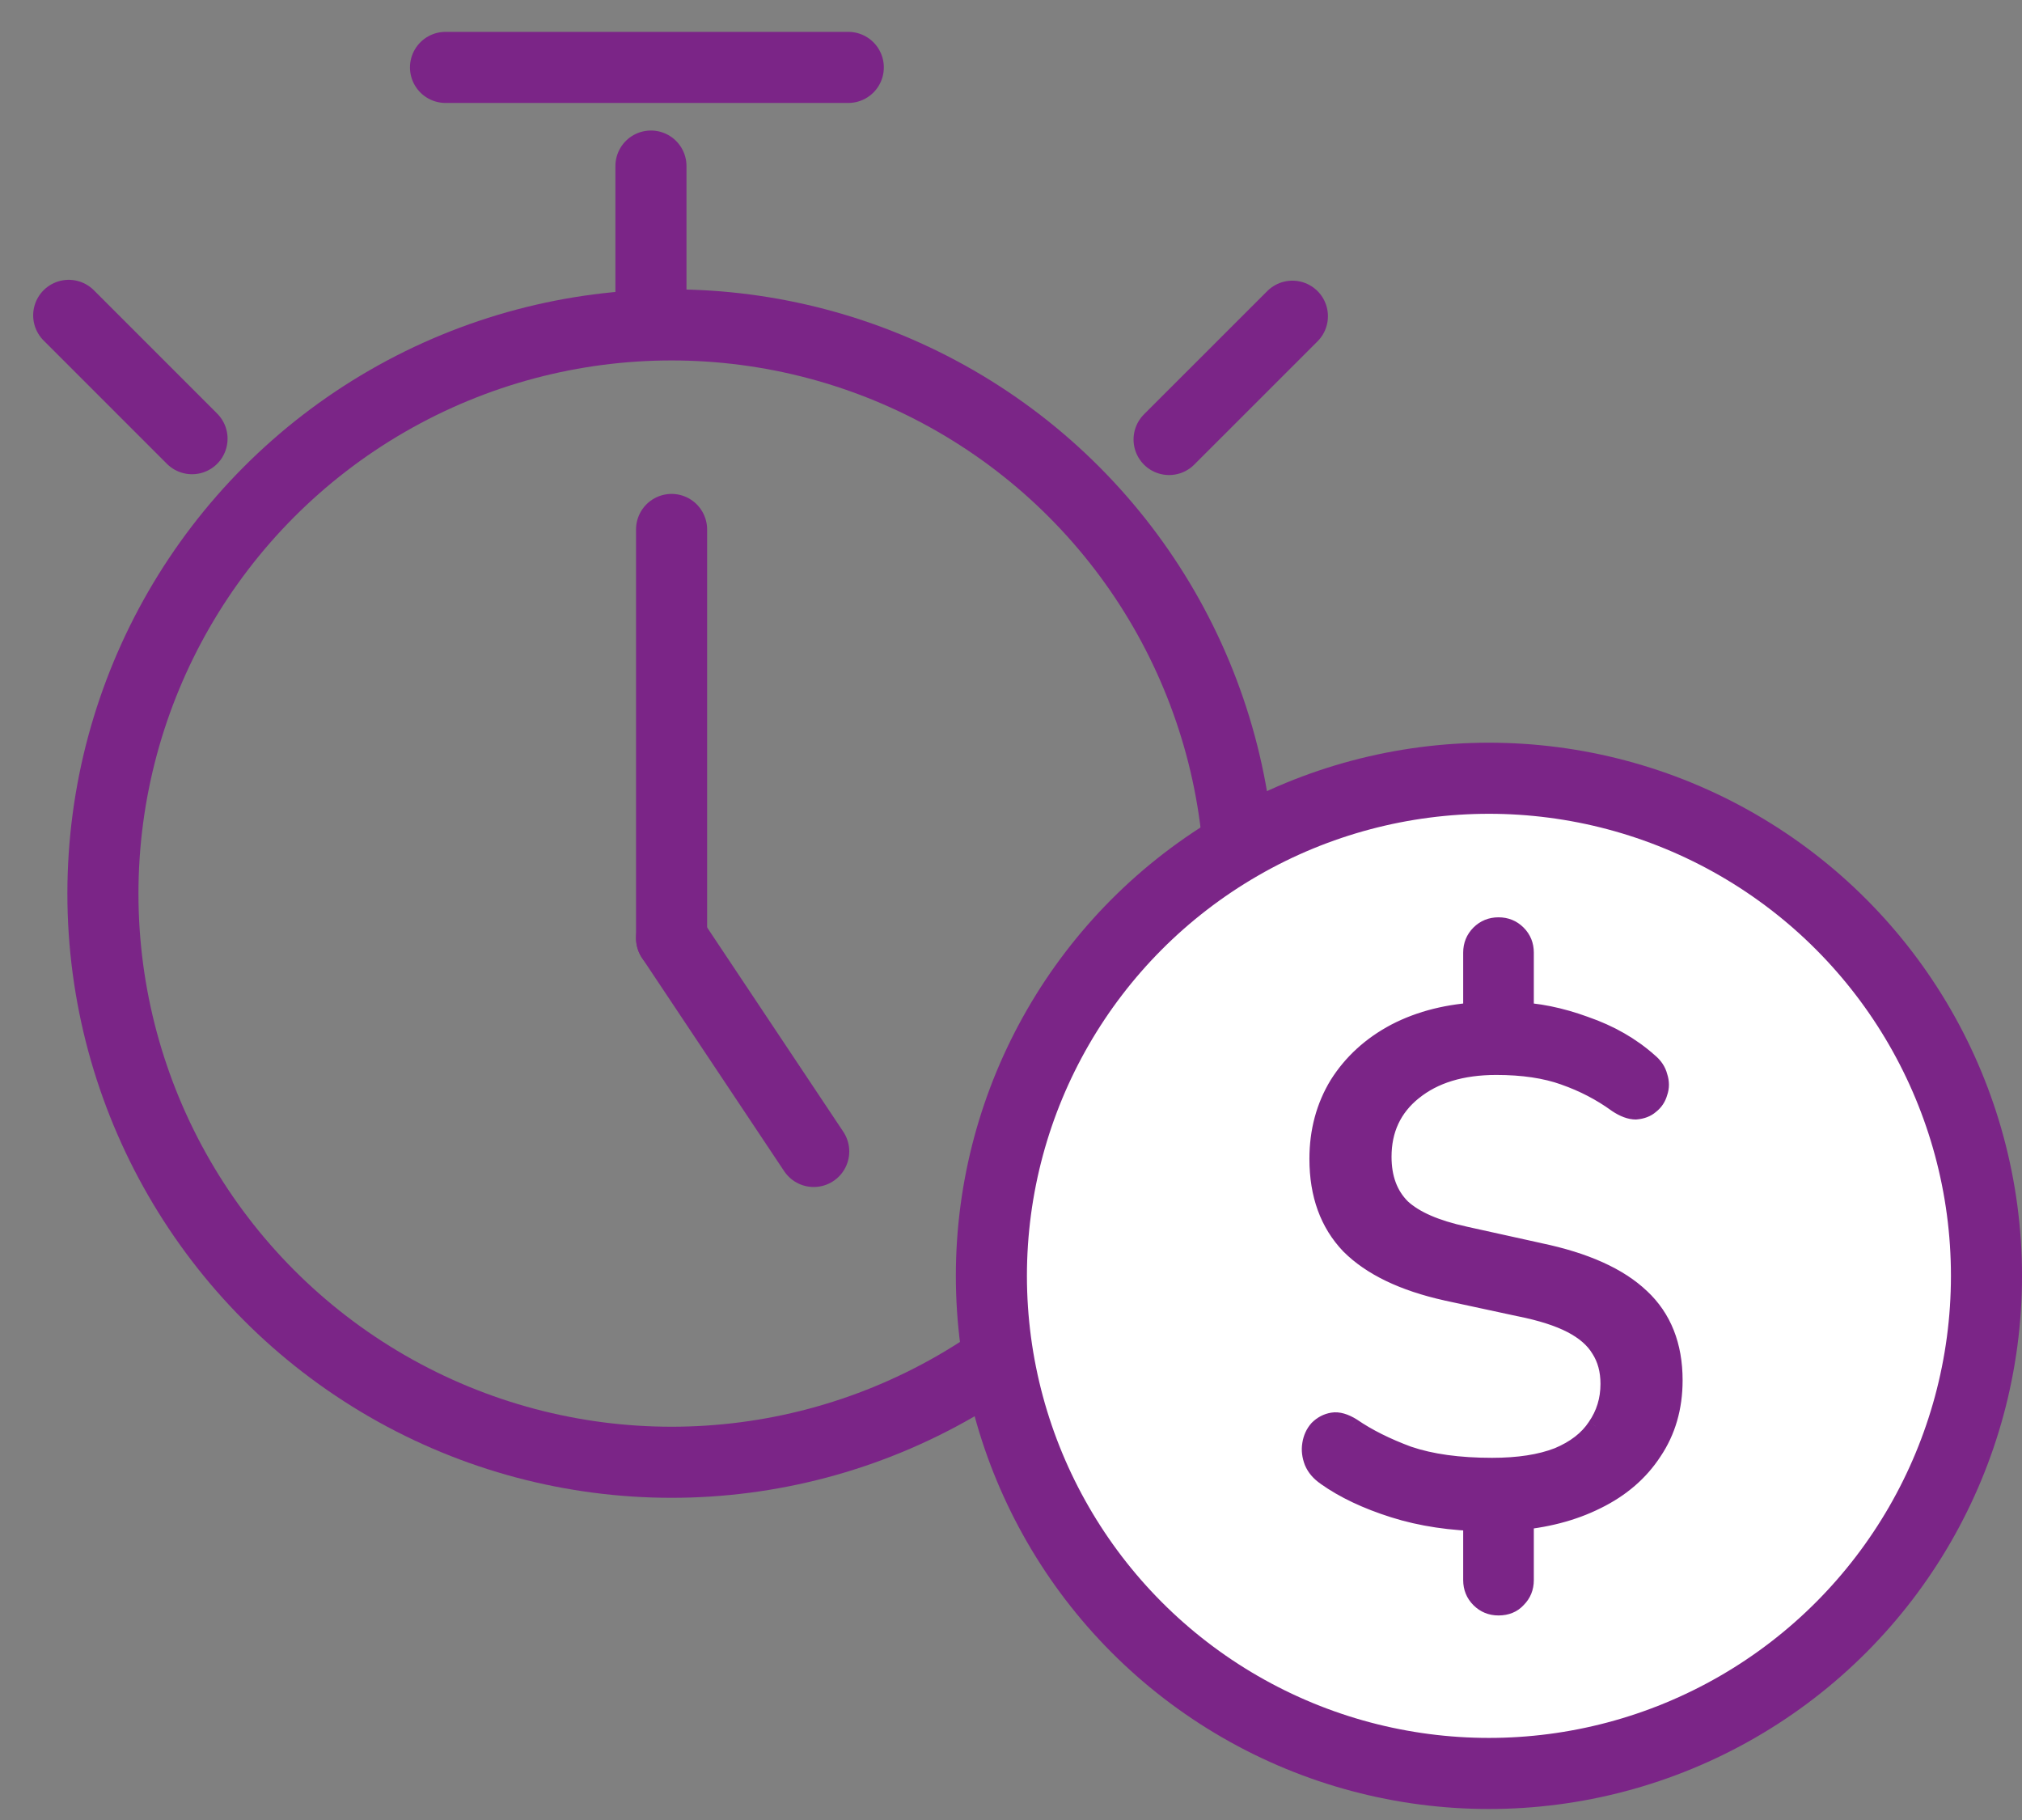 <svg width="60" height="54" viewBox="0 0 60 54" fill="none" xmlns="http://www.w3.org/2000/svg">
<rect x="0" y="0" width="60" height="54" fill="#808080" stroke="none"/>
<circle cx="19.927" cy="26.513" r="16.873" stroke="#7B2587" stroke-width="2.109"/>
<path d="M19.928 27.837L24.146 34.164" stroke="#7B2587" stroke-width="2.109" stroke-linecap="round"/>
<path d="M19.928 15.709L19.928 27.837" stroke="#7B2587" stroke-width="2.109" stroke-linecap="round"/>
<path d="M2.039 9.357L5.698 13.016" stroke="#7B2587" stroke-width="2.109" stroke-linecap="round"/>
<path d="M38.35 9.382L34.691 13.04" stroke="#7B2587" stroke-width="2.109" stroke-linecap="round"/>
<path d="M25.172 2L13.22 2" stroke="#7B2587" stroke-width="2.109" stroke-linecap="round"/>
<path d="M19.316 4.927L19.316 9.317" stroke="#7B2587" stroke-width="2.109" stroke-linecap="round"/>
<circle cx="44.182" cy="37.855" r="14.764" fill="white" stroke="#7B2587" stroke-width="2.109"/>
<path d="M44.466 47.693C44.239 47.693 44.047 47.615 43.891 47.458C43.734 47.302 43.656 47.11 43.656 46.882V44.814L44.061 45.198C43.066 45.184 42.163 45.048 41.353 44.792C40.542 44.537 39.867 44.217 39.327 43.833C39.142 43.705 39.014 43.556 38.943 43.385C38.872 43.2 38.851 43.023 38.879 42.852C38.907 42.667 38.979 42.511 39.092 42.383C39.22 42.255 39.37 42.177 39.54 42.148C39.711 42.12 39.91 42.177 40.137 42.319C40.592 42.632 41.147 42.909 41.801 43.15C42.469 43.378 43.294 43.492 44.274 43.492C45.056 43.492 45.703 43.392 46.215 43.193C46.727 42.98 47.104 42.688 47.345 42.319C47.601 41.949 47.729 41.53 47.729 41.06C47.729 40.663 47.637 40.321 47.452 40.037C47.281 39.753 47.004 39.511 46.62 39.312C46.236 39.113 45.725 38.949 45.085 38.821L42.91 38.352C41.63 38.068 40.67 37.606 40.031 36.966C39.405 36.312 39.092 35.452 39.092 34.386C39.092 33.561 39.291 32.822 39.69 32.168C40.102 31.514 40.67 30.995 41.395 30.611C42.135 30.227 42.988 30.014 43.955 29.971L43.656 30.27V28.265C43.656 28.038 43.734 27.846 43.891 27.689C44.047 27.533 44.239 27.455 44.466 27.455C44.694 27.455 44.886 27.533 45.042 27.689C45.199 27.846 45.277 28.038 45.277 28.265V30.27L44.935 29.971C45.604 29.985 46.307 30.128 47.047 30.398C47.786 30.654 48.419 31.016 48.945 31.485C49.101 31.613 49.201 31.763 49.243 31.933C49.3 32.104 49.3 32.267 49.243 32.424C49.201 32.58 49.115 32.708 48.987 32.808C48.874 32.907 48.724 32.964 48.539 32.978C48.369 32.978 48.177 32.907 47.964 32.765C47.495 32.424 46.976 32.154 46.407 31.955C45.852 31.756 45.184 31.656 44.402 31.656C43.379 31.656 42.561 31.905 41.95 32.402C41.353 32.886 41.054 33.526 41.054 34.322C41.054 34.947 41.239 35.445 41.609 35.815C41.993 36.17 42.611 36.44 43.464 36.625L45.682 37.115C47.047 37.4 48.056 37.855 48.71 38.48C49.364 39.092 49.691 39.916 49.691 40.954C49.691 41.764 49.485 42.475 49.073 43.087C48.675 43.698 48.113 44.181 47.388 44.537C46.677 44.892 45.852 45.105 44.914 45.176L45.277 44.792V46.882C45.277 47.11 45.199 47.302 45.042 47.458C44.9 47.615 44.708 47.693 44.466 47.693Z" fill="#7B2587"/>
<path d="M43.891 47.458L44.059 47.29V47.29L43.891 47.458ZM43.656 44.814L43.819 44.641L43.418 44.261V44.814H43.656ZM44.061 45.198L44.058 45.435L44.667 45.444L44.225 45.025L44.061 45.198ZM41.353 44.792L41.281 45.019L41.353 44.792ZM39.327 43.833L39.465 43.639L39.462 43.637L39.327 43.833ZM38.943 43.385L38.721 43.47L38.724 43.476L38.943 43.385ZM38.879 42.852L39.114 42.891L39.114 42.888L38.879 42.852ZM39.092 42.383L38.924 42.214L38.915 42.225L39.092 42.383ZM39.54 42.148L39.501 41.914H39.501L39.54 42.148ZM40.137 42.319L40.272 42.123L40.263 42.117L40.137 42.319ZM41.801 43.15L41.718 43.373L41.724 43.376L41.801 43.15ZM46.215 43.193L46.301 43.415L46.306 43.413L46.215 43.193ZM47.345 42.319L47.15 42.183L47.146 42.189L47.345 42.319ZM47.452 40.037L47.248 40.159L47.253 40.166L47.452 40.037ZM46.62 39.312L46.73 39.101V39.101L46.62 39.312ZM45.085 38.821L45.035 39.054L45.038 39.054L45.085 38.821ZM42.91 38.352L42.858 38.584L42.859 38.585L42.91 38.352ZM40.031 36.966L39.859 37.13L39.863 37.134L40.031 36.966ZM39.69 32.168L39.488 32.041L39.486 32.044L39.69 32.168ZM41.395 30.611L41.286 30.4L41.284 30.401L41.395 30.611ZM43.955 29.971L44.123 30.139L44.555 29.707L43.944 29.734L43.955 29.971ZM43.656 30.27H43.418V30.844L43.824 30.438L43.656 30.27ZM43.891 27.689L44.059 27.858V27.858L43.891 27.689ZM45.277 30.27L45.12 30.449L45.514 30.794V30.27H45.277ZM44.935 29.971L44.941 29.734L44.287 29.72L44.779 30.15L44.935 29.971ZM47.047 30.398L46.965 30.621L46.969 30.622L47.047 30.398ZM48.945 31.485L48.786 31.663L48.794 31.669L48.945 31.485ZM49.243 31.933L49.013 31.991L49.015 32L49.018 32.008L49.243 31.933ZM49.243 32.424L49.02 32.343L49.017 32.352L49.014 32.361L49.243 32.424ZM48.987 32.808L48.841 32.62L48.831 32.629L48.987 32.808ZM48.539 32.978V33.216H48.549L48.558 33.215L48.539 32.978ZM47.964 32.765L47.824 32.957L47.832 32.963L47.964 32.765ZM46.407 31.955L46.327 32.178L46.328 32.179L46.407 31.955ZM41.95 32.402L42.099 32.587L42.1 32.587L41.95 32.402ZM41.609 35.815L41.441 35.983L41.447 35.989L41.609 35.815ZM43.464 36.625L43.515 36.393L43.514 36.392L43.464 36.625ZM45.682 37.115L45.631 37.347L45.633 37.348L45.682 37.115ZM48.71 38.48L48.546 38.652L48.548 38.654L48.71 38.48ZM49.073 43.087L48.876 42.953L48.873 42.957L49.073 43.087ZM47.388 44.537L47.283 44.323L47.282 44.324L47.388 44.537ZM44.914 45.176L44.741 45.013L44.32 45.46L44.932 45.413L44.914 45.176ZM45.277 44.792H45.514V44.195L45.104 44.629L45.277 44.792ZM45.042 47.458L44.874 47.29L44.866 47.298L45.042 47.458ZM44.466 47.455C44.3 47.455 44.169 47.401 44.059 47.29L43.722 47.626C43.925 47.829 44.178 47.931 44.466 47.931V47.455ZM44.059 47.29C43.948 47.18 43.894 47.049 43.894 46.882H43.418C43.418 47.171 43.52 47.424 43.722 47.626L44.059 47.29ZM43.894 46.882V44.814H43.418V46.882H43.894ZM43.492 44.986L43.898 45.37L44.225 45.025L43.819 44.641L43.492 44.986ZM44.065 44.96C43.089 44.946 42.209 44.814 41.424 44.566L41.281 45.019C42.117 45.283 43.043 45.421 44.058 45.435L44.065 44.96ZM41.424 44.566C40.631 44.315 39.98 44.005 39.465 43.639L39.189 44.027C39.754 44.428 40.454 44.758 41.281 45.019L41.424 44.566ZM39.462 43.637C39.307 43.53 39.213 43.414 39.163 43.294L38.724 43.476C38.816 43.697 38.977 43.88 39.192 44.028L39.462 43.637ZM39.165 43.3C39.107 43.149 39.093 43.014 39.114 42.891L38.645 42.813C38.608 43.031 38.637 43.252 38.721 43.47L39.165 43.3ZM39.114 42.888C39.136 42.744 39.19 42.631 39.27 42.541L38.915 42.225C38.768 42.39 38.679 42.59 38.644 42.816L39.114 42.888ZM39.26 42.551C39.355 42.456 39.46 42.403 39.579 42.383L39.501 41.914C39.279 41.951 39.086 42.053 38.924 42.215L39.26 42.551ZM39.579 42.383C39.668 42.368 39.807 42.393 40.011 42.52L40.263 42.117C40.013 41.961 39.753 41.872 39.501 41.914L39.579 42.383ZM40.003 42.515C40.477 42.841 41.05 43.127 41.718 43.373L41.883 42.928C41.243 42.691 40.707 42.422 40.272 42.123L40.003 42.515ZM41.724 43.376C42.425 43.614 43.277 43.729 44.274 43.729V43.254C43.31 43.254 42.513 43.142 41.877 42.925L41.724 43.376ZM44.274 43.729C45.074 43.729 45.753 43.628 46.301 43.415L46.129 42.971C45.654 43.156 45.038 43.254 44.274 43.254V43.729ZM46.306 43.413C46.851 43.186 47.27 42.867 47.544 42.449L47.146 42.189C46.937 42.509 46.603 42.774 46.124 42.974L46.306 43.413ZM47.541 42.454C47.825 42.043 47.967 41.576 47.967 41.06H47.492C47.492 41.484 47.377 41.855 47.15 42.183L47.541 42.454ZM47.967 41.06C47.967 40.625 47.865 40.237 47.651 39.907L47.253 40.166C47.408 40.406 47.492 40.7 47.492 41.06H47.967ZM47.656 39.915C47.457 39.583 47.141 39.314 46.73 39.101L46.511 39.523C46.867 39.708 47.106 39.922 47.248 40.159L47.656 39.915ZM46.73 39.101C46.319 38.888 45.783 38.719 45.131 38.588L45.038 39.054C45.666 39.18 46.154 39.338 46.511 39.523L46.73 39.101ZM45.135 38.589L42.96 38.12L42.859 38.585L45.035 39.054L45.135 38.589ZM42.961 38.12C41.707 37.842 40.795 37.395 40.199 36.798L39.863 37.134C40.546 37.817 41.553 38.294 42.858 38.584L42.961 38.12ZM40.202 36.802C39.627 36.2 39.33 35.402 39.33 34.386H38.855C38.855 35.502 39.184 36.424 39.859 37.13L40.202 36.802ZM39.33 34.386C39.33 33.601 39.519 32.905 39.892 32.291L39.486 32.044C39.064 32.738 38.855 33.521 38.855 34.386H39.33ZM39.891 32.295C40.279 31.678 40.816 31.187 41.507 30.821L41.284 30.401C40.525 30.803 39.924 31.35 39.488 32.041L39.891 32.295ZM41.505 30.822C42.209 30.456 43.027 30.25 43.965 30.209L43.944 29.734C42.948 29.778 42.06 29.998 41.286 30.4L41.505 30.822ZM43.786 29.803L43.488 30.102L43.824 30.438L44.123 30.139L43.786 29.803ZM43.894 30.27V28.265H43.418V30.27H43.894ZM43.894 28.265C43.894 28.099 43.948 27.968 44.059 27.858L43.722 27.521C43.52 27.724 43.418 27.977 43.418 28.265H43.894ZM44.059 27.858C44.169 27.747 44.3 27.693 44.466 27.693V27.217C44.178 27.217 43.925 27.319 43.722 27.521L44.059 27.858ZM44.466 27.693C44.633 27.693 44.764 27.747 44.874 27.858L45.21 27.521C45.008 27.319 44.755 27.217 44.466 27.217V27.693ZM44.874 27.858C44.984 27.968 45.039 28.099 45.039 28.265H45.514C45.514 27.977 45.413 27.724 45.21 27.521L44.874 27.858ZM45.039 28.265V30.27H45.514V28.265H45.039ZM45.433 30.091L45.092 29.792L44.779 30.15L45.12 30.449L45.433 30.091ZM44.931 30.209C45.568 30.223 46.246 30.358 46.965 30.621L47.128 30.174C46.369 29.897 45.639 29.748 44.941 29.734L44.931 30.209ZM46.969 30.622C47.682 30.869 48.286 31.217 48.786 31.663L49.103 31.308C48.551 30.816 47.89 30.438 47.124 30.173L46.969 30.622ZM48.794 31.669C48.917 31.77 48.984 31.877 49.013 31.991L49.474 31.876C49.417 31.648 49.285 31.457 49.095 31.301L48.794 31.669ZM49.018 32.008C49.059 32.133 49.057 32.241 49.02 32.343L49.467 32.505C49.543 32.294 49.541 32.075 49.469 31.858L49.018 32.008ZM49.014 32.361C48.985 32.468 48.929 32.552 48.841 32.62L49.133 32.995C49.302 32.864 49.416 32.692 49.473 32.486L49.014 32.361ZM48.831 32.629C48.764 32.687 48.667 32.73 48.521 32.741L48.558 33.215C48.782 33.198 48.983 33.127 49.144 32.986L48.831 32.629ZM48.539 32.74C48.434 32.74 48.288 32.696 48.096 32.567L47.832 32.963C48.066 33.119 48.304 33.216 48.539 33.216V32.74ZM48.104 32.573C47.615 32.217 47.075 31.937 46.486 31.73L46.328 32.179C46.876 32.371 47.374 32.63 47.824 32.957L48.104 32.573ZM46.487 31.731C45.9 31.52 45.203 31.418 44.402 31.418V31.894C45.165 31.894 45.805 31.991 46.327 32.178L46.487 31.731ZM44.402 31.418C43.341 31.418 42.465 31.677 41.8 32.218L42.1 32.587C42.658 32.133 43.417 31.894 44.402 31.894V31.418ZM41.8 32.218C41.145 32.748 40.817 33.457 40.817 34.322H41.292C41.292 33.594 41.56 33.023 42.099 32.587L41.8 32.218ZM40.817 34.322C40.817 34.997 41.018 35.56 41.441 35.983L41.777 35.646C41.46 35.33 41.292 34.898 41.292 34.322H40.817ZM41.447 35.989C41.877 36.387 42.544 36.669 43.414 36.857L43.514 36.392C42.678 36.211 42.108 35.953 41.77 35.64L41.447 35.989ZM43.413 36.857L45.631 37.347L45.733 36.883L43.515 36.393L43.413 36.857ZM45.633 37.348C46.976 37.628 47.937 38.069 48.546 38.652L48.874 38.308C48.175 37.64 47.117 37.172 45.73 36.883L45.633 37.348ZM48.548 38.654C49.146 39.213 49.453 39.97 49.453 40.954H49.929C49.929 39.862 49.582 38.97 48.873 38.306L48.548 38.654ZM49.453 40.954C49.453 41.722 49.259 42.385 48.876 42.954L49.27 43.219C49.711 42.565 49.929 41.807 49.929 40.954H49.453ZM48.873 42.957C48.501 43.528 47.974 43.984 47.283 44.323L47.493 44.75C48.252 44.378 48.848 43.867 49.272 43.216L48.873 42.957ZM47.282 44.324C46.603 44.663 45.809 44.87 44.896 44.939L44.932 45.413C45.896 45.34 46.751 45.121 47.494 44.749L47.282 44.324ZM45.087 45.34L45.45 44.956L45.104 44.629L44.741 45.013L45.087 45.34ZM45.039 44.792V46.882H45.514V44.792H45.039ZM45.039 46.882C45.039 47.049 44.984 47.18 44.874 47.29L45.21 47.626C45.413 47.424 45.514 47.171 45.514 46.882H45.039ZM44.866 47.298C44.776 47.398 44.652 47.455 44.466 47.455V47.931C44.764 47.931 45.024 47.831 45.218 47.618L44.866 47.298Z" fill="#7B2587"/>
</svg>
